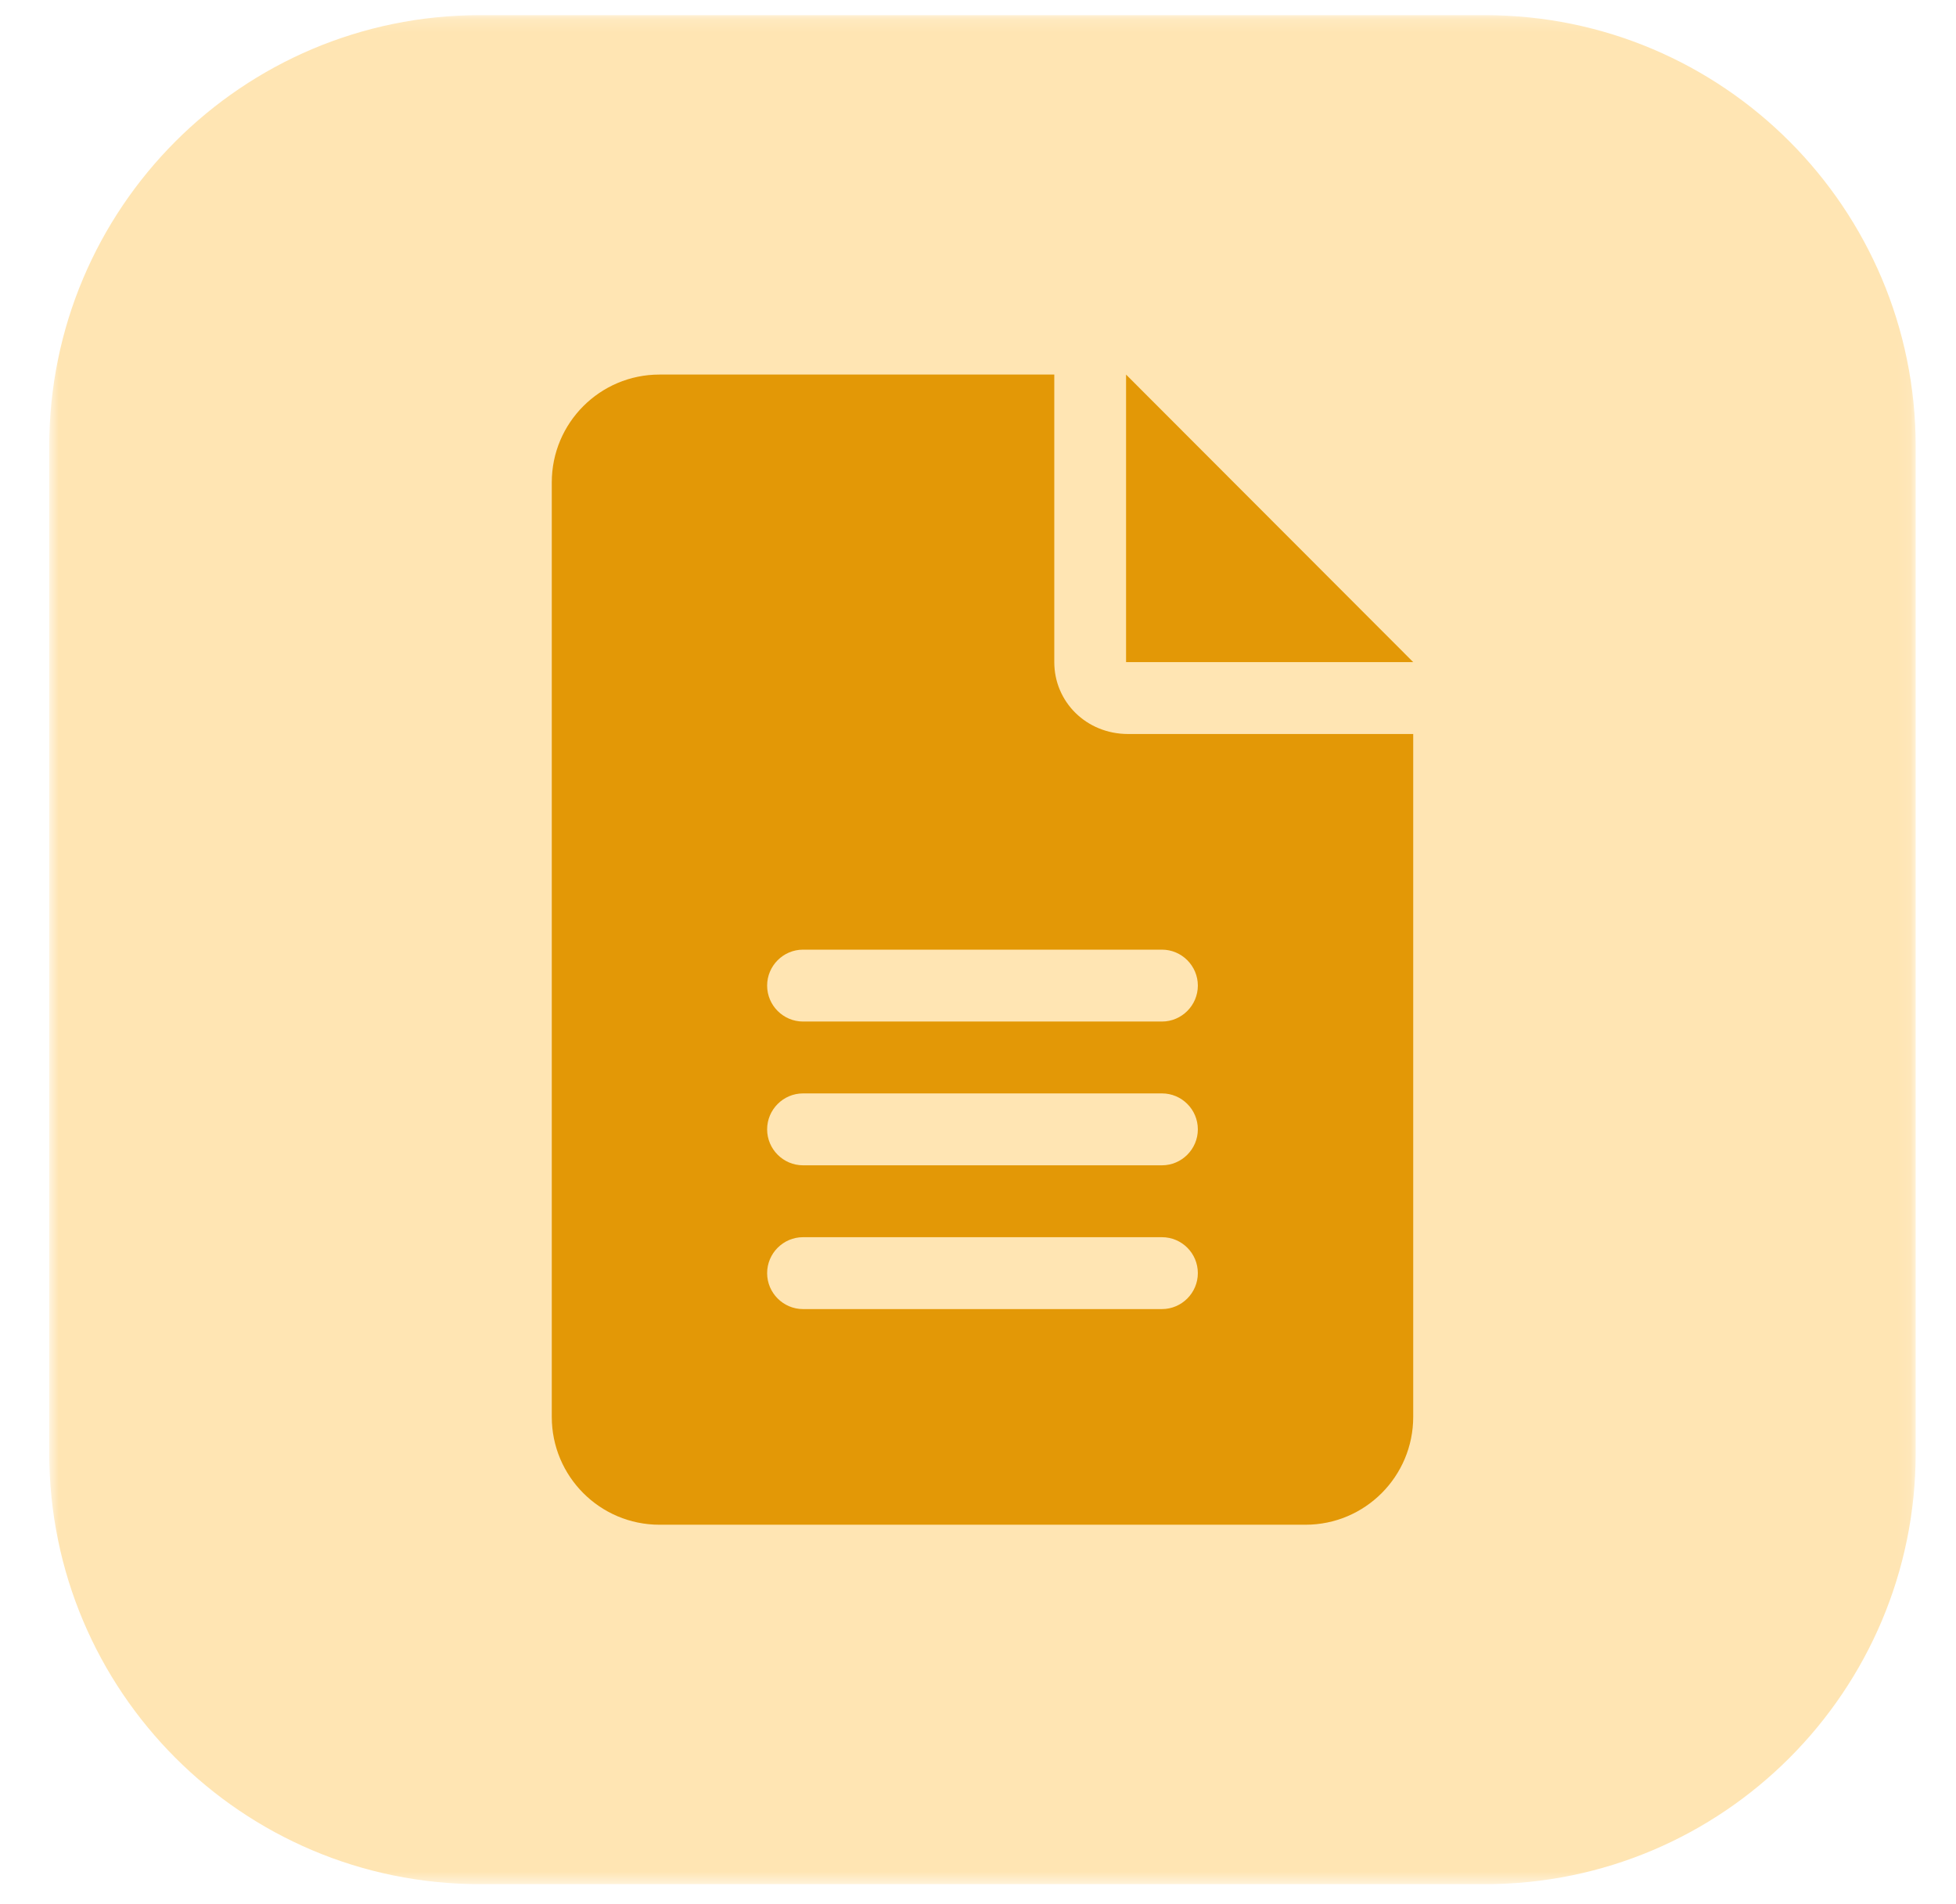 <svg width="150" height="146" viewBox="0 0 150 146" fill="none" xmlns="http://www.w3.org/2000/svg">
<mask id="mask0_21_614" style="mask-type:luminance" maskUnits="userSpaceOnUse" x="3" y="1" width="144" height="144">
<path d="M146.909 1.162H3.776V144.458H146.909V1.162Z" fill="white"/>
</mask>
<g mask="url(#mask0_21_614)">
<path d="M113.878 1.162H36.807C18.564 1.162 3.776 15.967 3.776 34.23V111.39C3.776 129.653 18.564 144.458 36.807 144.458H113.878C132.12 144.458 146.909 129.653 146.909 111.39V34.23C146.909 15.967 132.12 1.162 113.878 1.162Z" fill="#FFE5B3"/>
<path d="M86.355 28.718V50.764H108.375L86.355 28.718ZM80.85 50.764V28.718H50.571C46.011 28.718 42.314 32.42 42.314 36.986V108.634C42.314 113.198 46.011 116.901 50.571 116.901H100.117C104.678 116.901 108.375 113.199 108.375 108.634V56.276H86.509C83.309 56.276 80.85 53.813 80.85 50.764ZM89.107 100.367H61.582C60.067 100.367 58.829 99.127 58.829 97.611C58.829 96.095 60.067 94.856 61.582 94.856H89.107C90.627 94.856 91.859 96.089 91.859 97.611C91.859 99.127 90.621 100.367 89.107 100.367ZM89.107 89.344H61.582C60.067 89.344 58.829 88.104 58.829 86.588C58.829 85.073 60.067 83.832 61.582 83.832H89.107C90.627 83.832 91.859 85.066 91.859 86.588C91.859 88.104 90.621 89.344 89.107 89.344ZM91.859 75.566C91.859 77.081 90.621 78.321 89.107 78.321H61.582C60.067 78.321 58.829 77.081 58.829 75.566C58.829 74.05 60.067 72.81 61.582 72.81H89.107C90.621 72.81 91.859 74.05 91.859 75.566Z" fill="#E39806"/>
</g>
</svg>
